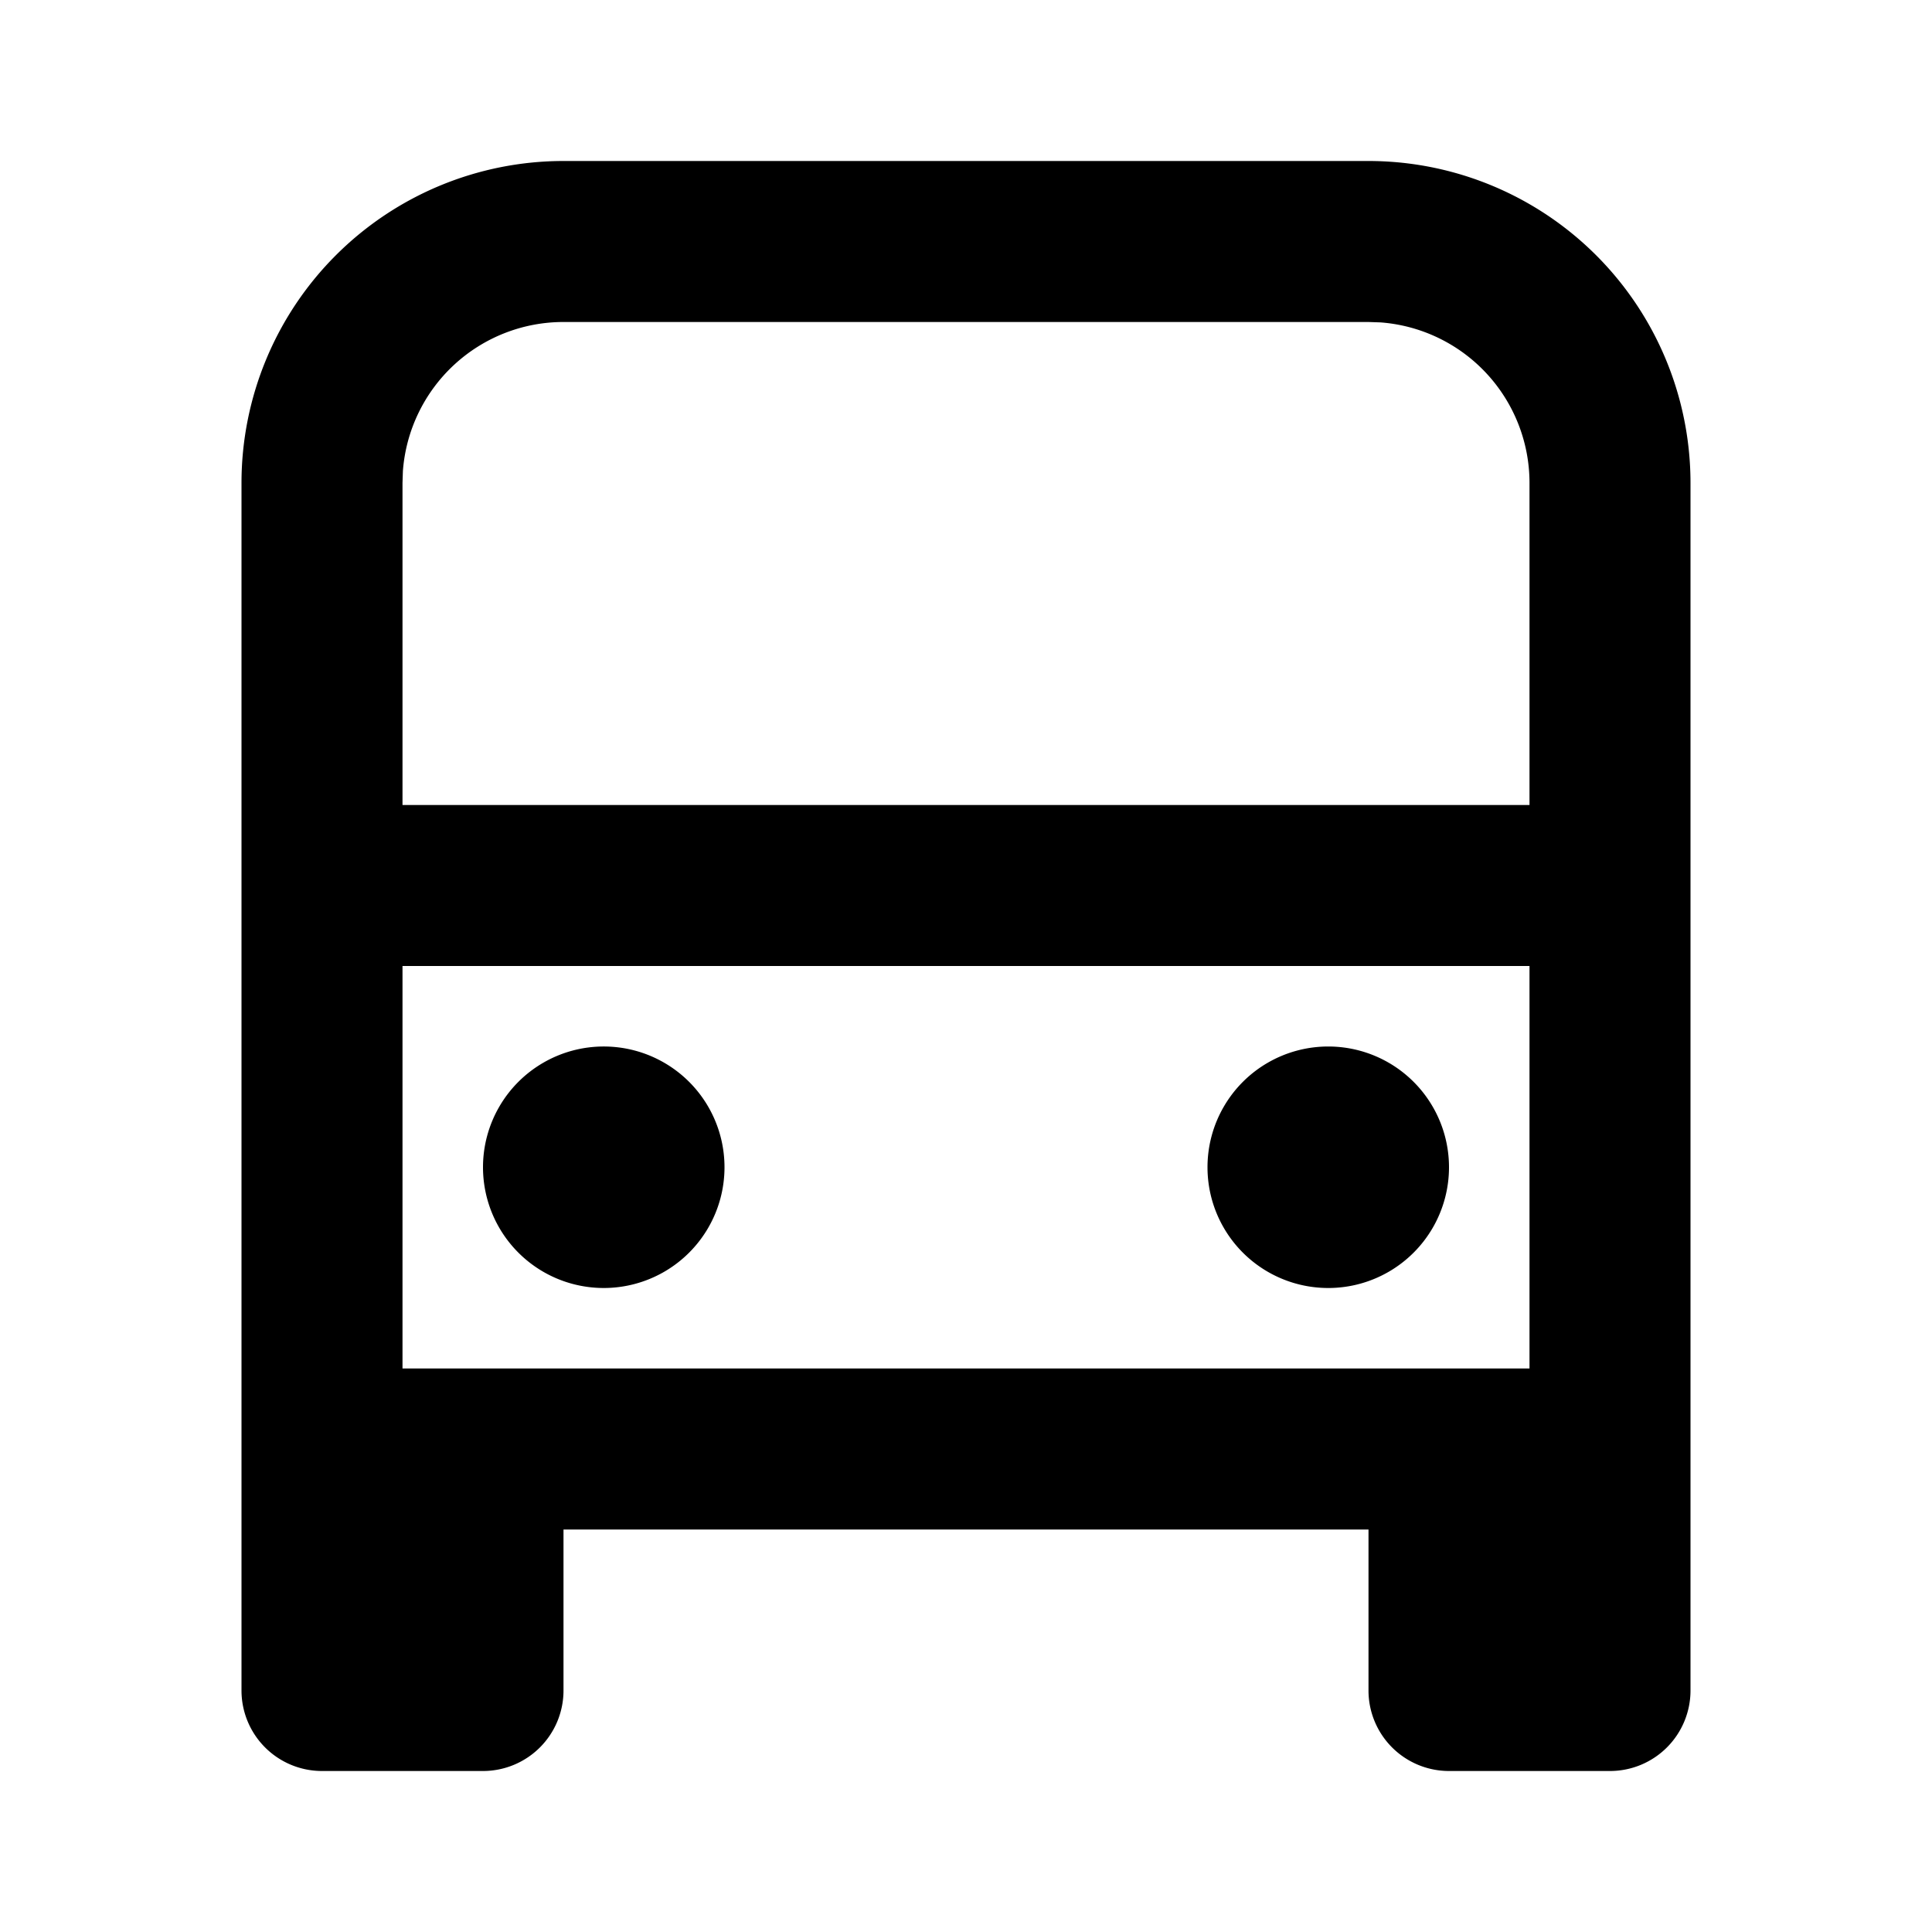 <svg xmlns="http://www.w3.org/2000/svg" width="24" height="24" fill="none" viewBox="0 0 24 24"><path fill="#313234" d="M6 14.5a1.5 1.5 0 1 1 3 0 1.5 1.5 0 0 1-3 0M16.5 13a1.5 1.5 0 1 0 0 3 1.5 1.5 0 0 0 0-3" style="fill:#313234;fill:color(display-p3 .192 .196 .204);fill-opacity:1"/><path fill="#313234" fill-rule="evenodd" d="M17 2a4 4 0 0 1 4 4v15a1 1 0 0 1-1 1h-2a1 1 0 0 1-1-1v-2H7v2a1 1 0 0 1-1 1H4a1 1 0 0 1-1-1V6a4 4 0 0 1 4-4zm2 4v4H5V6l.005-.15A2 2 0 0 1 7 4h10l.15.005A2 2 0 0 1 19 6m0 6H5v5h14z" clip-rule="evenodd" style="fill:#313234;fill:color(display-p3 .192 .196 .204);fill-opacity:1"/></svg>